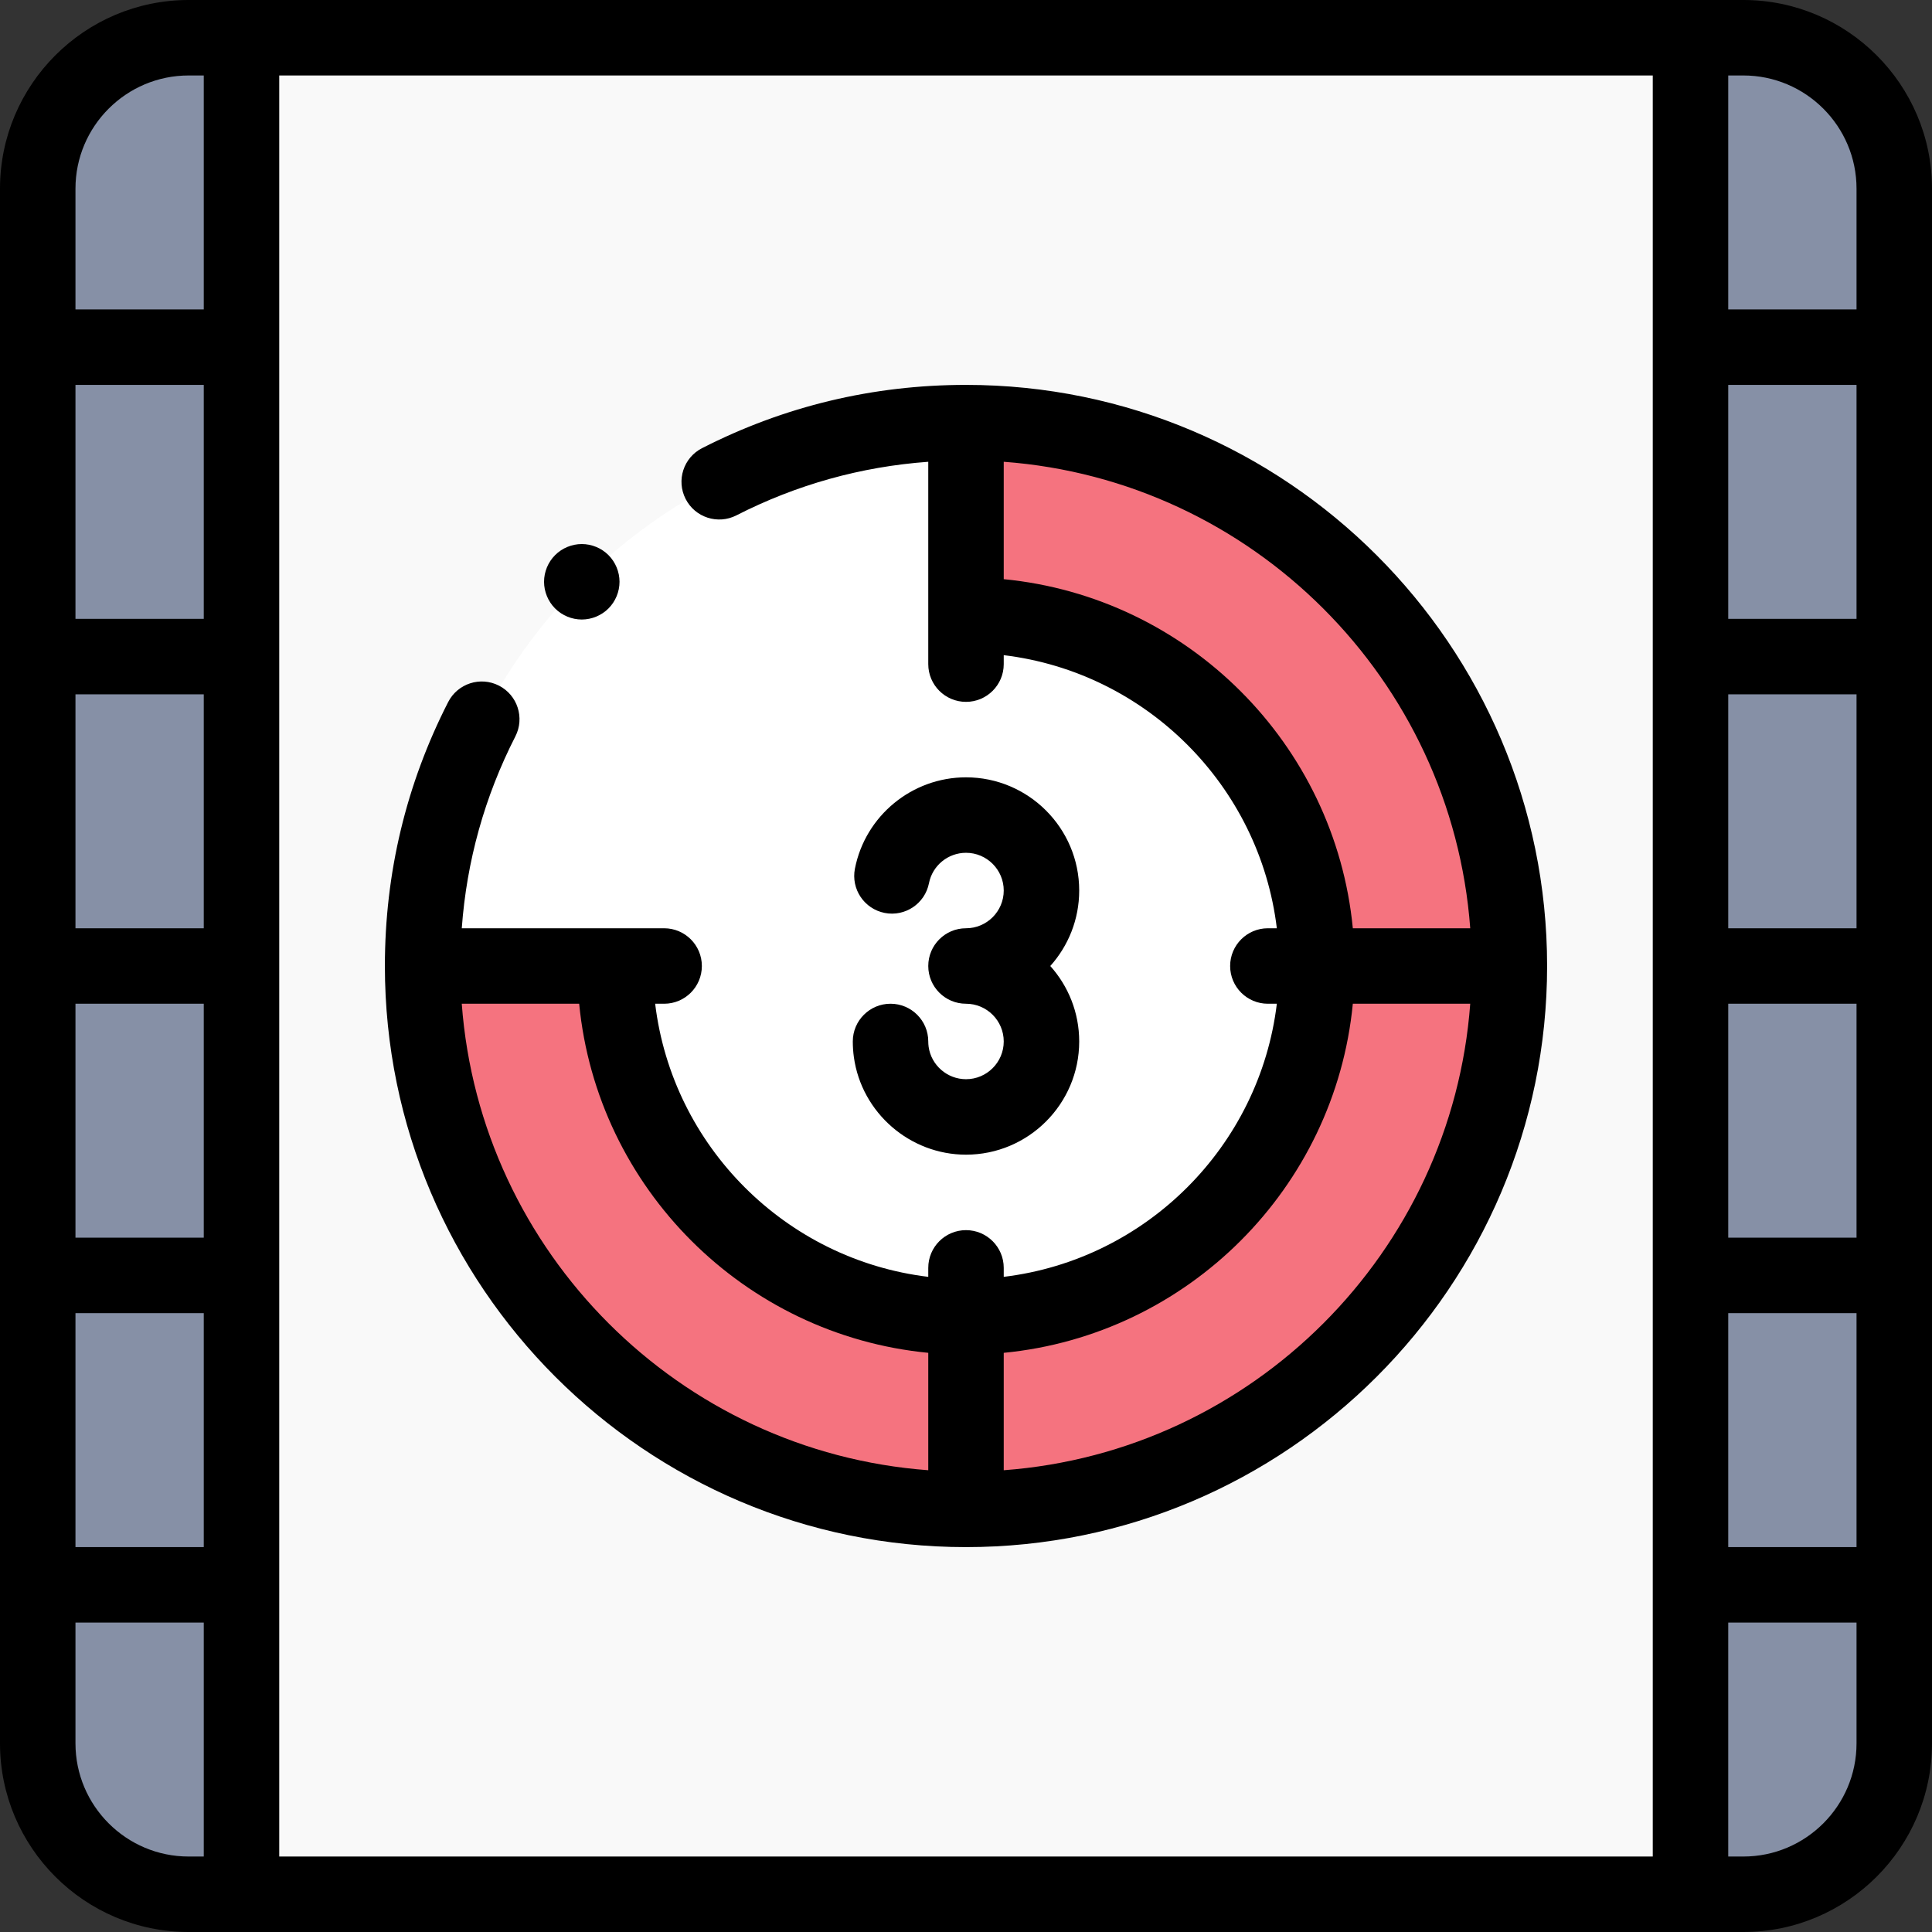 <svg id="Layer_1" enable-background="new 0 0 512 512" height="512" viewBox="0 0 512 512" width="512" xmlns="http://www.w3.org/2000/svg"><rect x="0" y="0" width="512" height="512" fill="#333333" stroke="none"/><g id="XMLID_888_"><path id="XMLID_1924_" d="m10 462v-412c0-22.091 17.909-40 40-40h412c22.091 0 40 17.909 40 40v412c0 22.091-17.909 40-40 40h-412c-22.091 0-40-17.909-40-40z" fill="#8690a6"/><path id="XMLID_1923_" d="m10 63h492v386h-492z" fill="#f9f9f9" transform="matrix(0 1 -1 0 512 0)"/><circle id="XMLID_2721_" cx="256" cy="256" fill="#fff" r="144"/><path id="XMLID_1870_" d="m256 112v51c51.363 0 93 41.638 93 93s-41.637 93-93 93-93-41.638-93-93h-51c0 79.529 64.471 144 144 144s144-64.471 144-144-64.471-144-144-144z" fill="#f5737f"/><g id="XMLID_325_"><path id="XMLID_328_" d="m462 0h-412c-27.57 0-50 22.43-50 50v412c0 27.57 22.43 50 50 50h412c27.57 0 50-22.43 50-50v-412c0-27.57-22.43-50-50-50zm-408 246h-34v-62h34zm-34 20h34v62h-34zm34-102h-34v-62h34zm-34 184h34v62h-34zm54-328h364v472h-364zm384 164h34v62h-34zm0 82h34v62h-34zm34-102h-34v-62h34zm-34 184h34v62h-34zm34-298v32h-34v-62h4c16.542 0 30 13.458 30 30zm-442-30h4v62h-34v-32c0-16.542 13.458-30 30-30zm-30 442v-32h34v62h-4c-16.542 0-30-13.458-30-30zm442 30h-4v-62h34v32c0 16.542-13.458 30-30 30z"/><path id="XMLID_1496_" d="m256 102c-24.625 0-48.159 5.641-69.947 16.767-4.918 2.512-6.87 8.535-4.358 13.454 2.512 4.918 8.534 6.868 13.454 4.358 15.976-8.158 33.042-12.91 50.851-14.204v53.625c0 5.523 4.477 10 10 10s10-4.477 10-10v-2.376c37.784 4.561 67.815 34.593 72.376 72.376h-2.376c-5.523 0-10 4.477-10 10s4.477 10 10 10h2.376c-4.561 37.784-34.593 67.815-72.376 72.376v-2.376c0-5.523-4.477-10-10-10s-10 4.477-10 10v2.376c-37.784-4.561-67.815-34.593-72.376-72.376h2.376c5.523 0 10-4.477 10-10s-4.477-10-10-10h-53.625c1.294-17.809 6.046-34.875 14.204-50.851 2.512-4.919.56-10.942-4.358-13.454-4.92-2.511-10.942-.559-13.454 4.358-11.126 21.788-16.767 45.322-16.767 69.947 0 84.916 69.084 154 154 154s154-69.084 154-154-69.084-154-154-154zm10 51.487v-31.114c65.933 4.887 118.74 57.694 123.627 123.627h-31.114c-4.726-48.828-43.685-87.787-92.513-92.513zm-143.627 112.513h31.114c4.727 48.828 43.685 87.787 92.513 92.513v31.114c-65.933-4.887-118.74-57.694-123.627-123.627zm143.627 123.627v-31.114c48.828-4.727 87.787-43.685 92.513-92.513h31.114c-4.887 65.933-57.694 118.74-123.627 123.627z"/><path id="XMLID_1500_" d="m256 286c-4.962 0-9.219-3.694-9.903-8.59-.064-.463-.097-.938-.097-1.41 0-5.523-4.477-10-10-10s-10 4.477-10 10c0 1.392.097 2.794.289 4.172 2.055 14.724 14.828 25.828 29.711 25.828 16.542 0 30-13.458 30-30 0-7.678-2.902-14.688-7.663-20 4.761-5.312 7.663-12.322 7.663-20 0-16.542-13.458-30-30-30-14.303 0-26.683 10.176-29.437 24.196-1.064 5.419 2.466 10.675 7.885 11.74 5.419 1.062 10.675-2.466 11.74-7.885.917-4.665 5.043-8.051 9.812-8.051 5.514 0 10 4.486 10 10s-4.486 10-10 10c-5.523 0-10 4.477-10 10s4.477 10 10 10c5.514 0 10 4.486 10 10s-4.486 10-10 10z"/><path id="XMLID_1501_" d="m154.18 164.18c2.63 0 5.21-1.07 7.07-2.93s2.93-4.44 2.93-7.07-1.07-5.21-2.93-7.07c-1.86-1.87-4.44-2.93-7.07-2.93s-5.21 1.06-7.07 2.93c-1.86 1.86-2.93 4.43-2.93 7.07 0 2.63 1.07 5.21 2.93 7.07s4.43 2.93 7.07 2.93z"/></g></g></svg>